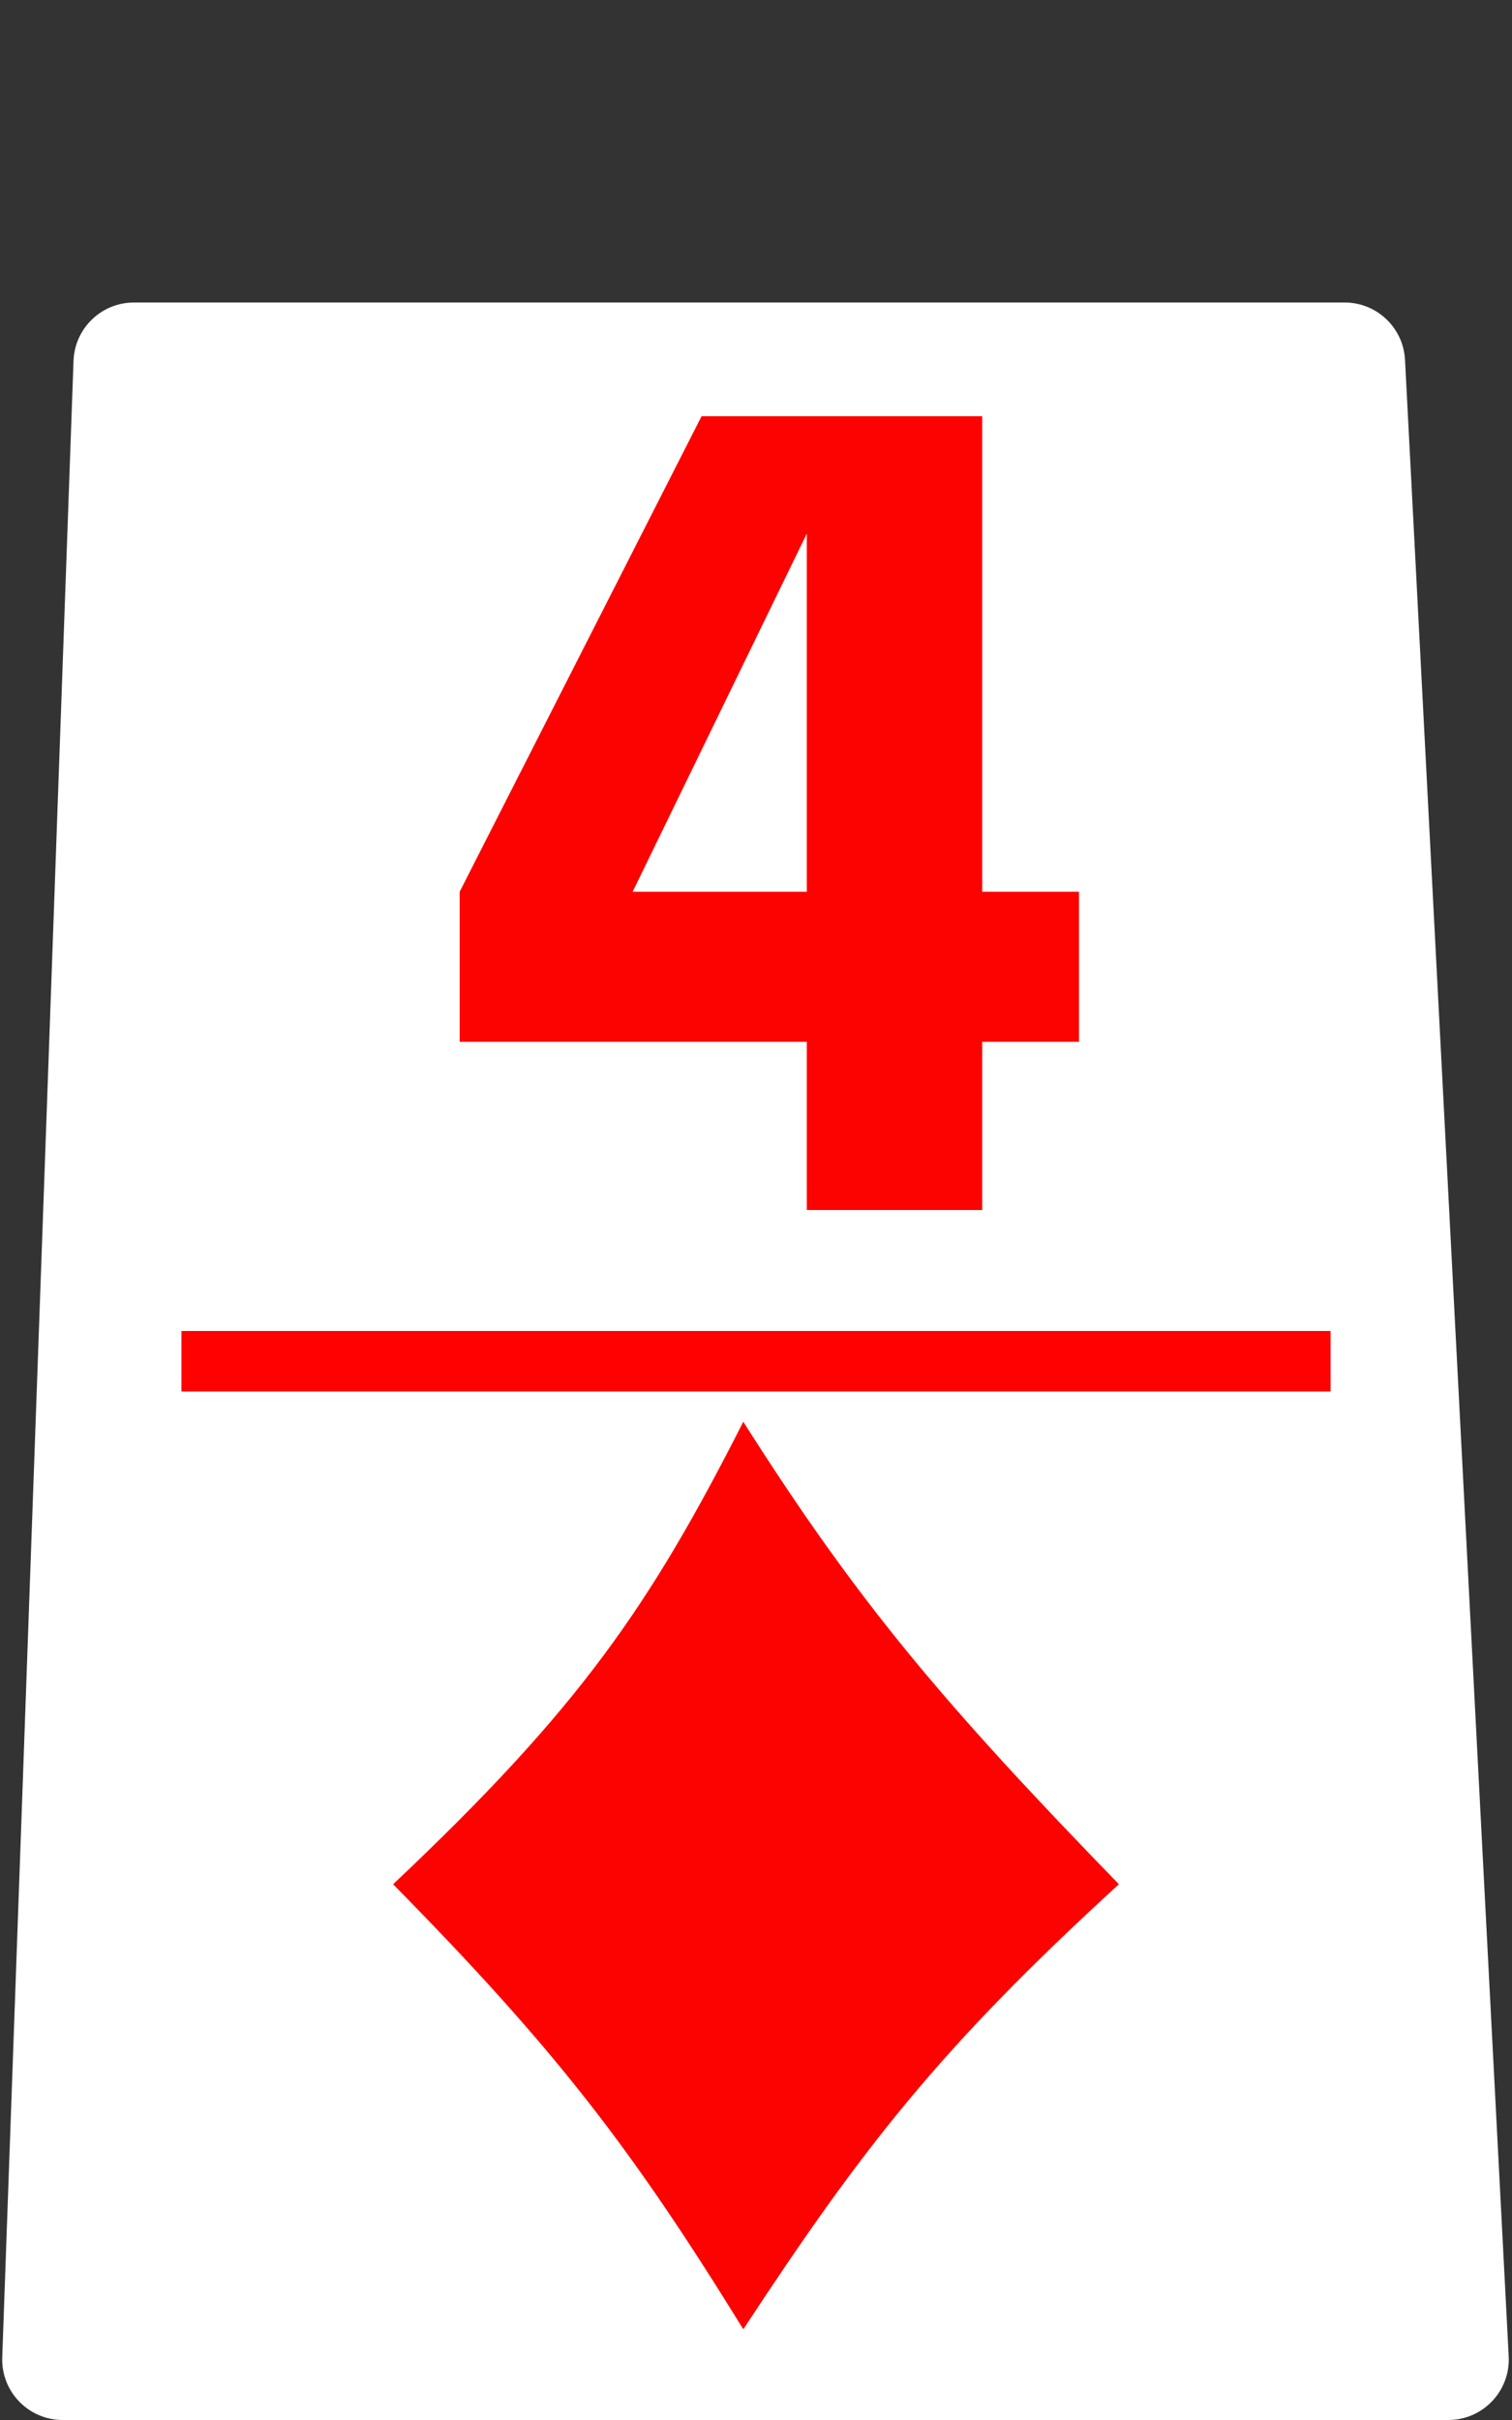 <svg width="50" height="80" viewBox="0 0 50 80" fill="none" xmlns="http://www.w3.org/2000/svg">
<rect x="0" y="0" width="50" height="80" fill="#333333" stroke="none"/>
<path d="M44.465 10H4.43C3.353 10 2.47 10.852 2.431 11.929L0.074 77.929C0.034 79.061 0.94 80 2.073 80H47.893C49.039 80 49.95 79.04 49.891 77.896L46.462 11.896C46.407 10.833 45.529 10 44.465 10Z" fill="white"/>
<path d="M13 62.289C19.163 56.472 21.482 53.103 24.58 47C28.4 53.026 31.256 56.369 37 62.289C31.054 67.731 28.521 71.002 24.58 77C20.89 71.024 18.411 67.787 13 62.289Z" fill="#FC0200"/>
<rect x="6" y="44" width="38" height="2" fill="#FE0100"/>
<path d="M20.92 29.48H26.68V17.64L20.92 29.48ZM32.48 40H26.68V34.44H15.2V29.48L23.2 13.76H32.48V29.48H35.68V34.44H32.48V40Z" fill="#FC0200"/>
</svg>
